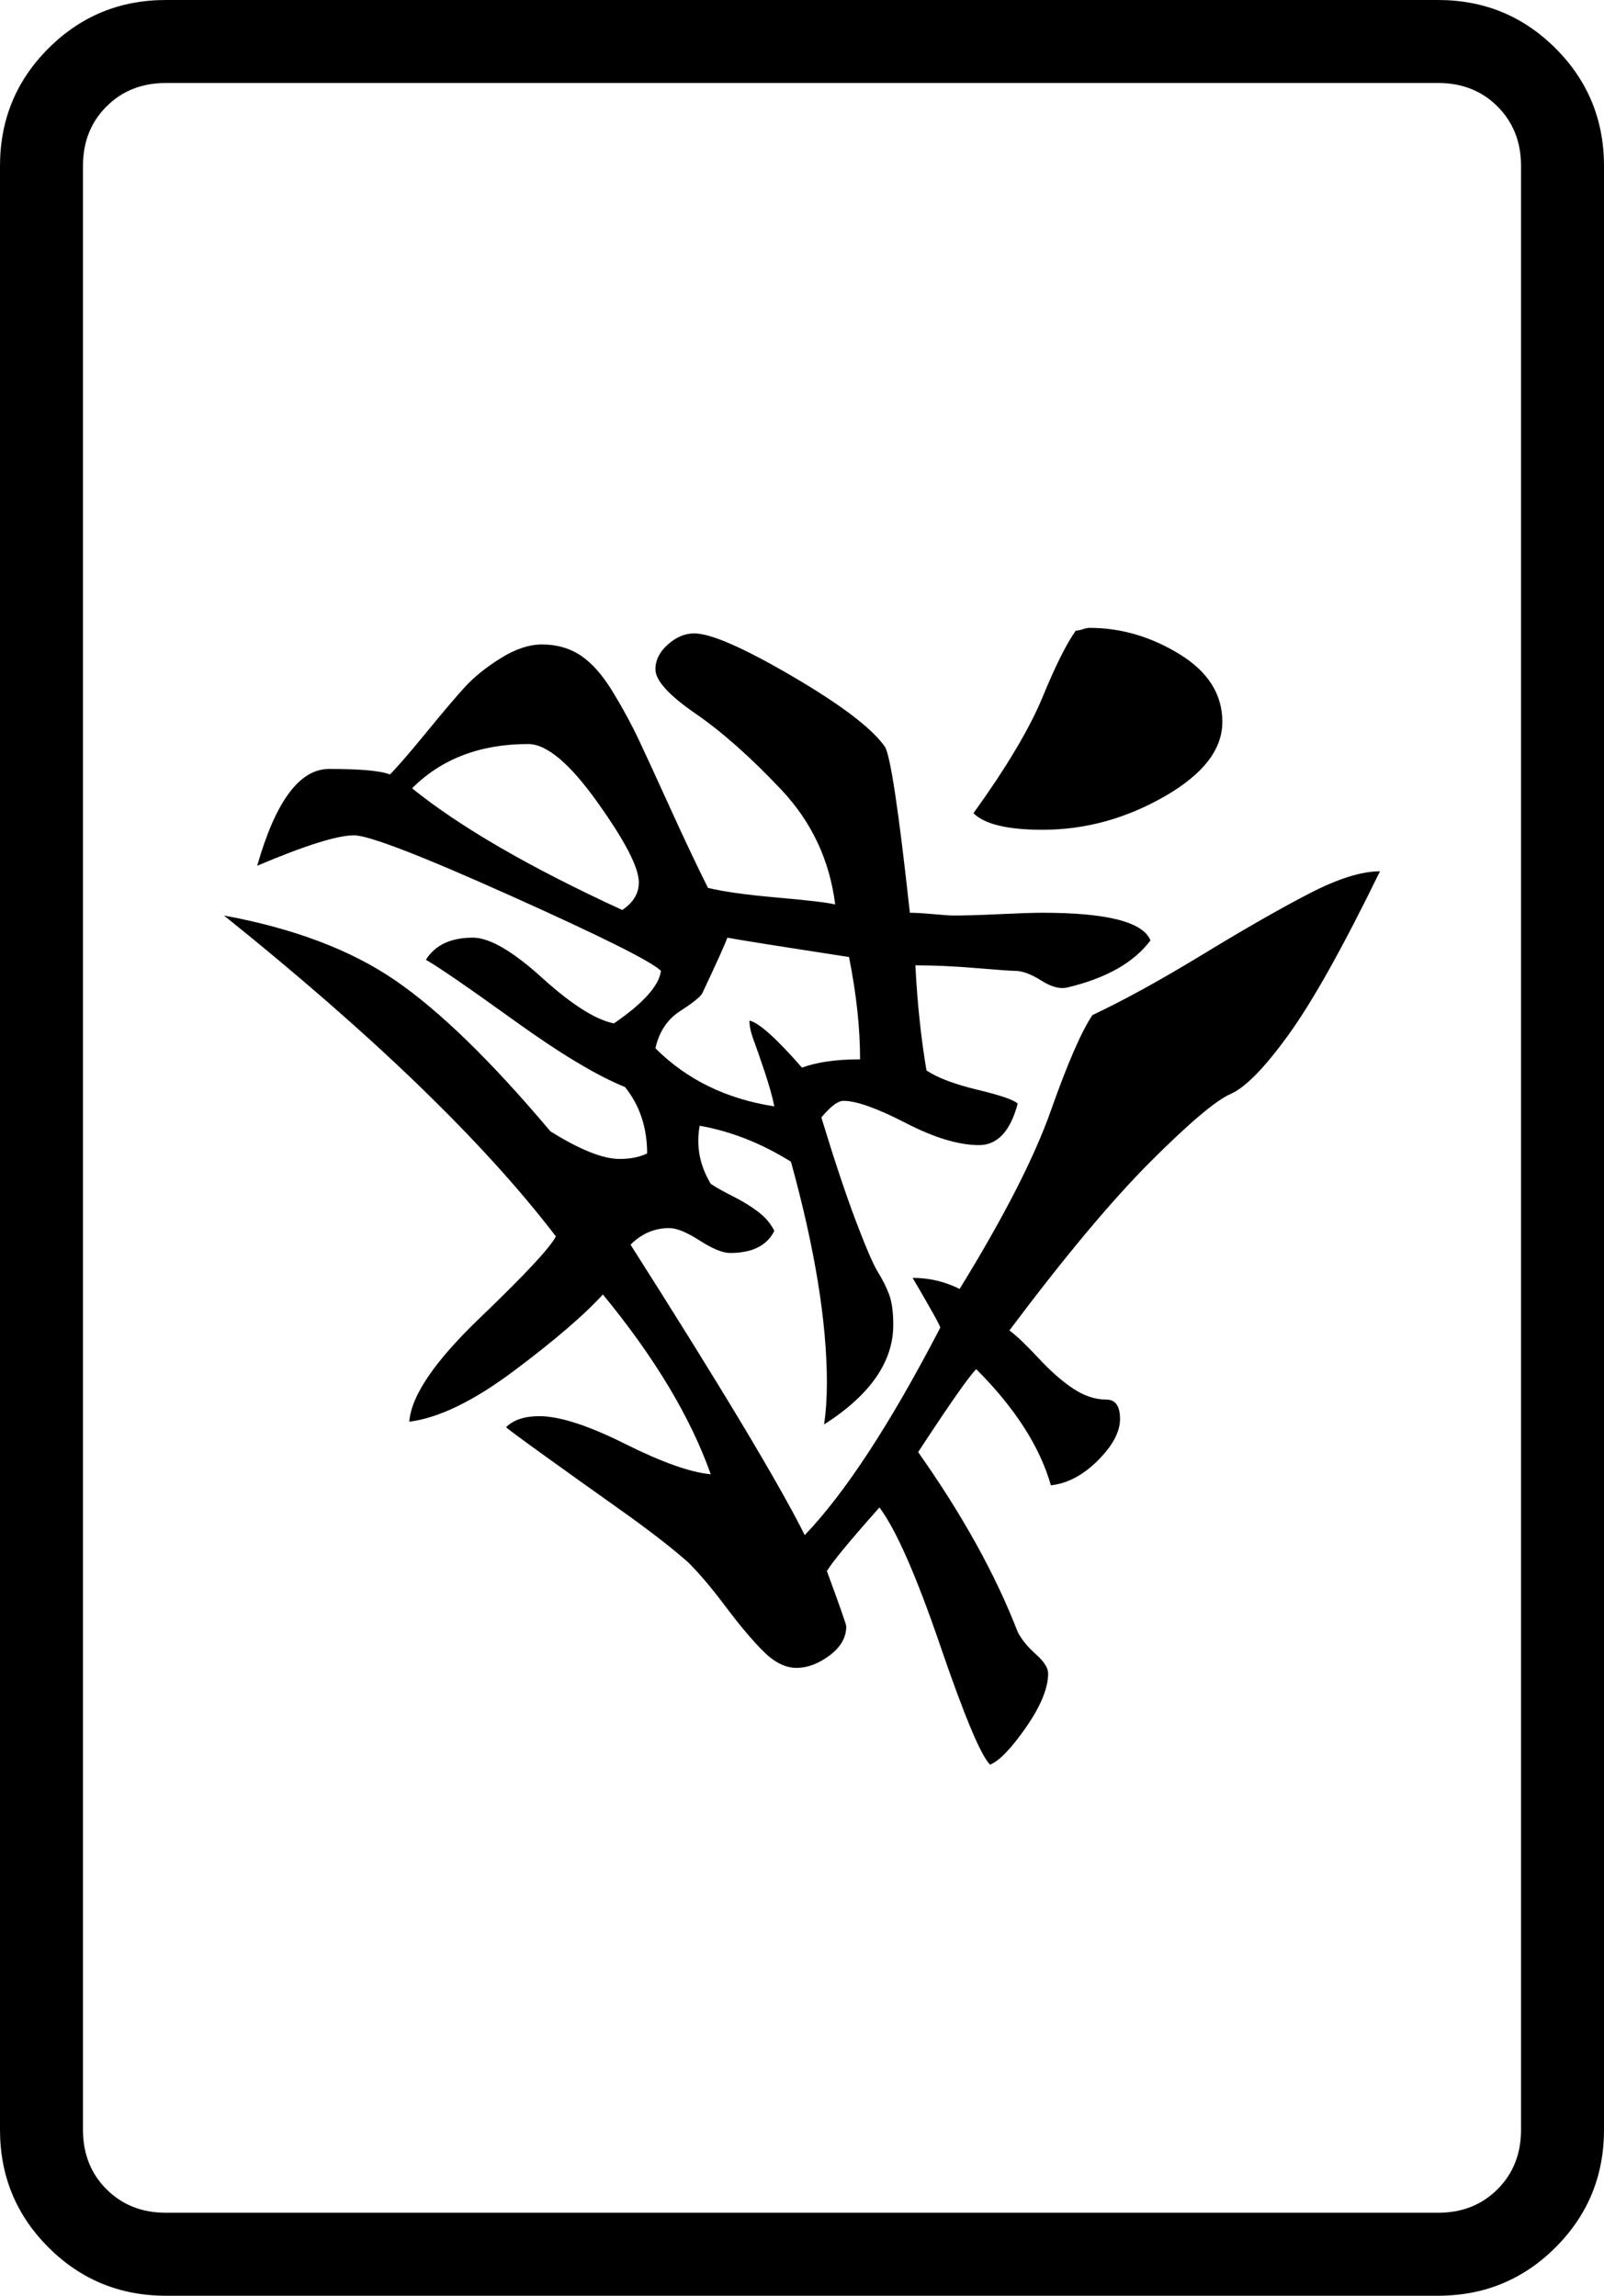 <svg xmlns="http://www.w3.org/2000/svg" viewBox="30 -115 580 830"><g><path d="M610 655v-710q0 -25 -17.5 -42.5t-42.5 -17.5h-460q-25 0 -42.5 17.5t-17.5 42.5v710q0 25 17.5 42.5t42.5 17.5h460q25 0 42.5 -17.5t17.5 -42.5zM550 685h-460q-13 0 -21.5 -8.5t-8.5 -21.5v-710q0 -13 8.5 -21.5t21.5 -8.5h460q13 0 21.5 8.5t8.5 21.5v710 q0 13 -8.5 21.5t-21.5 8.5zM179 170q16 -16 42 -16q10 0 25 21t15 29q0 6 -6 10q-50 -23 -76 -44zM301 254q0 3 1.5 7t4 11.5t3.5 12.5q-26 -4 -43 -21q2 -9 9 -13.5t8 -6.5q8 -17 9 -20q5 1 44 7q4 20 4 37q-13 0 -21 3q-14 -16 -19 -17zM382 179q6 6 25 6q23 0 44 -12 t21 -27t-15.5 -24.5t-32.5 -9.5q-1 0 -2.5 0.5t-2.5 0.5q-5 7 -12 24t-25 42zM446 225q-4 -10 -39 -10q-5 0 -15.5 0.5t-16.5 0.5q-2 0 -7.5 -0.5t-8.5 -0.5q-6 -55 -9 -60q-7 -10 -33.5 -25.5t-35.5 -15.5q-5 0 -9.5 4t-4.5 9q0 6 14.5 16t31 27.5t19.5 41.5 q-4 -1 -21 -2.5t-25 -3.5q-6 -12 -13.5 -28.5t-11.5 -25t-9.5 -17.5t-11.5 -13t-14 -4q-7 0 -15 5t-13 10.5t-14 16.5t-13 15q-5 -2 -22 -2q-16 0 -26 35q26 -11 35 -11q8 0 57 22t54 27q-1 8 -17 19q-10 -2 -26 -16.5t-25 -14.5q-12 0 -17 8q7 4 32 22t40 24q8 10 8 24 q-4 2 -10 2q-9 0 -25 -10q-32 -38 -56 -54.5t-62 -23.5q81 65 120 116q-3 6 -27.5 29.5t-25.5 37.5q16 -2 38 -18.5t32 -27.5q28 34 39 65q-11 -1 -31 -11t-31 -10q-8 0 -12 4q1 1 13.5 10t28 20t24.5 19q6 6 13.5 16t13.5 16t12 6t12 -4.5t6 -10.5q0 -1 -7 -20q3 -5 19 -23 q9 12 22 50t18 43q5 -2 13 -13.5t8 -19.5q0 -3 -4.5 -7t-6.5 -8q-12 -31 -36 -65q17 -26 21 -30q21 21 27 42q9 -1 17 -9t8 -15t-5 -7q-6 0 -12 -4t-12.5 -11t-10.5 -10q30 -40 51 -61t29 -24.5t21 -21.5t33 -59q-10 0 -25.5 8t-38.5 22t-40 22q-6 9 -15 34.5t-33 64.5 q-8 -4 -17 -4q10 17 10 18q-27 52 -49 75q-14 -28 -63 -105q6 -6 14 -6q4 0 11 4.5t11 4.5q12 0 16 -8q-2 -4 -6 -7t-9 -5.5t-8 -4.5q-6 -10 -4 -21q17 3 33 13q13 47 13 80q0 8 -1 15q25 -16 25 -36q0 -7 -1.5 -11t-4 -8t-8 -18.5t-12.5 -37.5q5 -6 8 -6q7 0 22.5 8t26.5 8 q10 0 14 -15q-2 -2 -14.5 -5t-18.5 -7q-3 -18 -4 -38q10 0 22 1t14 1q4 0 9.5 3.5t9.5 2.5q21 -5 30 -17z" /></g></svg>